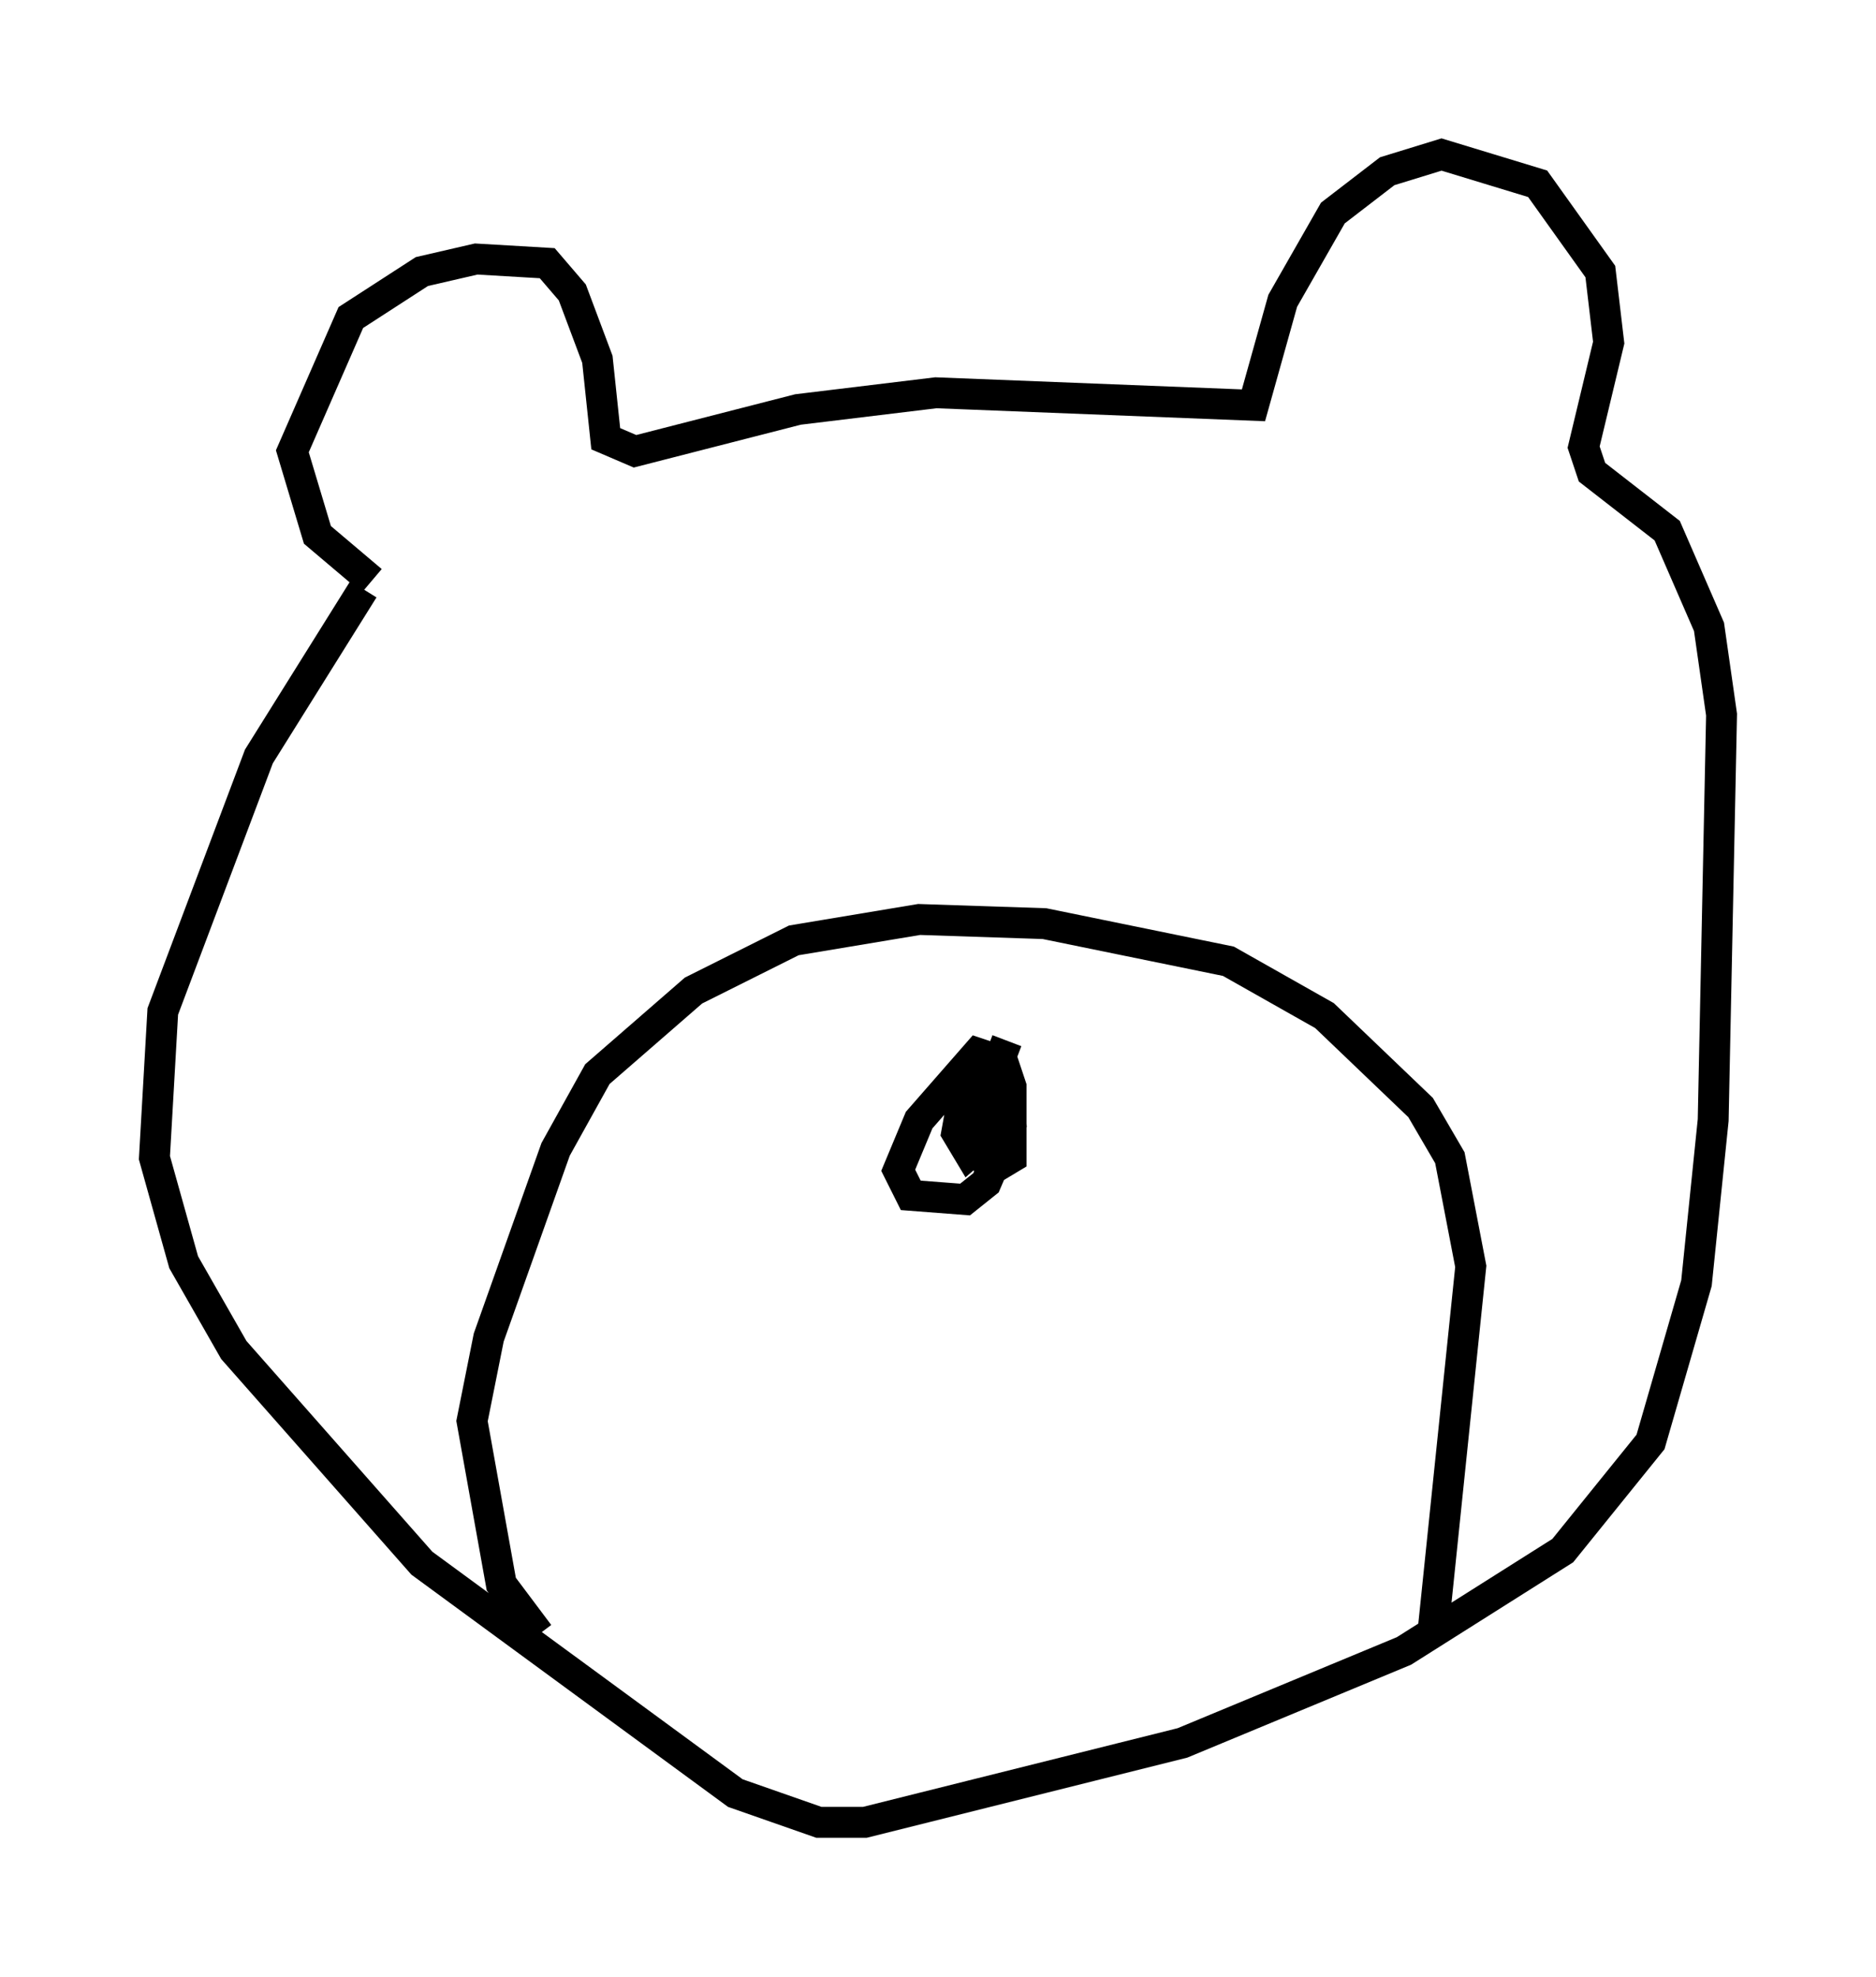 <?xml version="1.0" encoding="utf-8" ?>
<svg baseProfile="full" height="63.991" version="1.1" width="60.744" xmlns="http://www.w3.org/2000/svg" xmlns:ev="http://www.w3.org/2001/xml-events" xmlns:xlink="http://www.w3.org/1999/xlink"><defs /><rect fill="white" height="63.991" width="60.744" x="0" y="0" /><path d="M13.39, 18.938 m-1.353, -0.135 l-1.759, -1.488 -0.812, -2.706 l1.894, -4.33 2.3, -1.488 l1.759, -0.406 2.3, 0.135 l0.812, 0.947 0.812, 2.165 l0.271, 2.571 0.947, 0.406 l5.277, -1.353 4.465, -0.541 l10.284, 0.406 0.947, -3.383 l1.624, -2.842 1.759, -1.353 l1.759, -0.541 3.112, 0.947 l2.03, 2.842 0.271, 2.3 l-0.812, 3.383 0.271, 0.812 l2.436, 1.894 1.353, 3.112 l0.406, 2.842 -0.271, 13.126 l-0.541, 5.277 -1.488, 5.142 l-2.842, 3.518 -5.142, 3.248 l-7.172, 2.977 -10.284, 2.571 l-1.488, 0.0 -2.706, -0.947 l-10.149, -7.442 -6.089, -6.901 l-1.624, -2.842 -0.947, -3.383 l0.271, -4.736 3.112, -8.254 l3.383, -5.413 m5.683, 33.829 l-1.218, -1.624 -0.947, -5.277 l0.541, -2.706 2.165, -6.089 l1.353, -2.436 3.112, -2.706 l3.248, -1.624 4.059, -0.677 l4.059, 0.135 5.954, 1.218 l3.112, 1.759 3.112, 2.977 l0.947, 1.624 0.677, 3.518 l-1.218, 11.773 m-13.802, -19.08 l-1.083, 2.842 0.541, 1.353 l0.677, -0.406 0.0, -2.3 l-0.271, -0.812 -0.812, -0.271 l-1.894, 2.165 -0.677, 1.624 l0.406, 0.812 1.759, 0.135 l0.677, -0.541 0.812, -1.894 l-0.135, -1.488 -0.677, -0.541 l-0.677, 0.812 -0.271, 1.488 l0.406, 0.677 1.083, -0.947 l0.0, -0.947 " fill="none" stroke="black" stroke-width="1" /></svg>